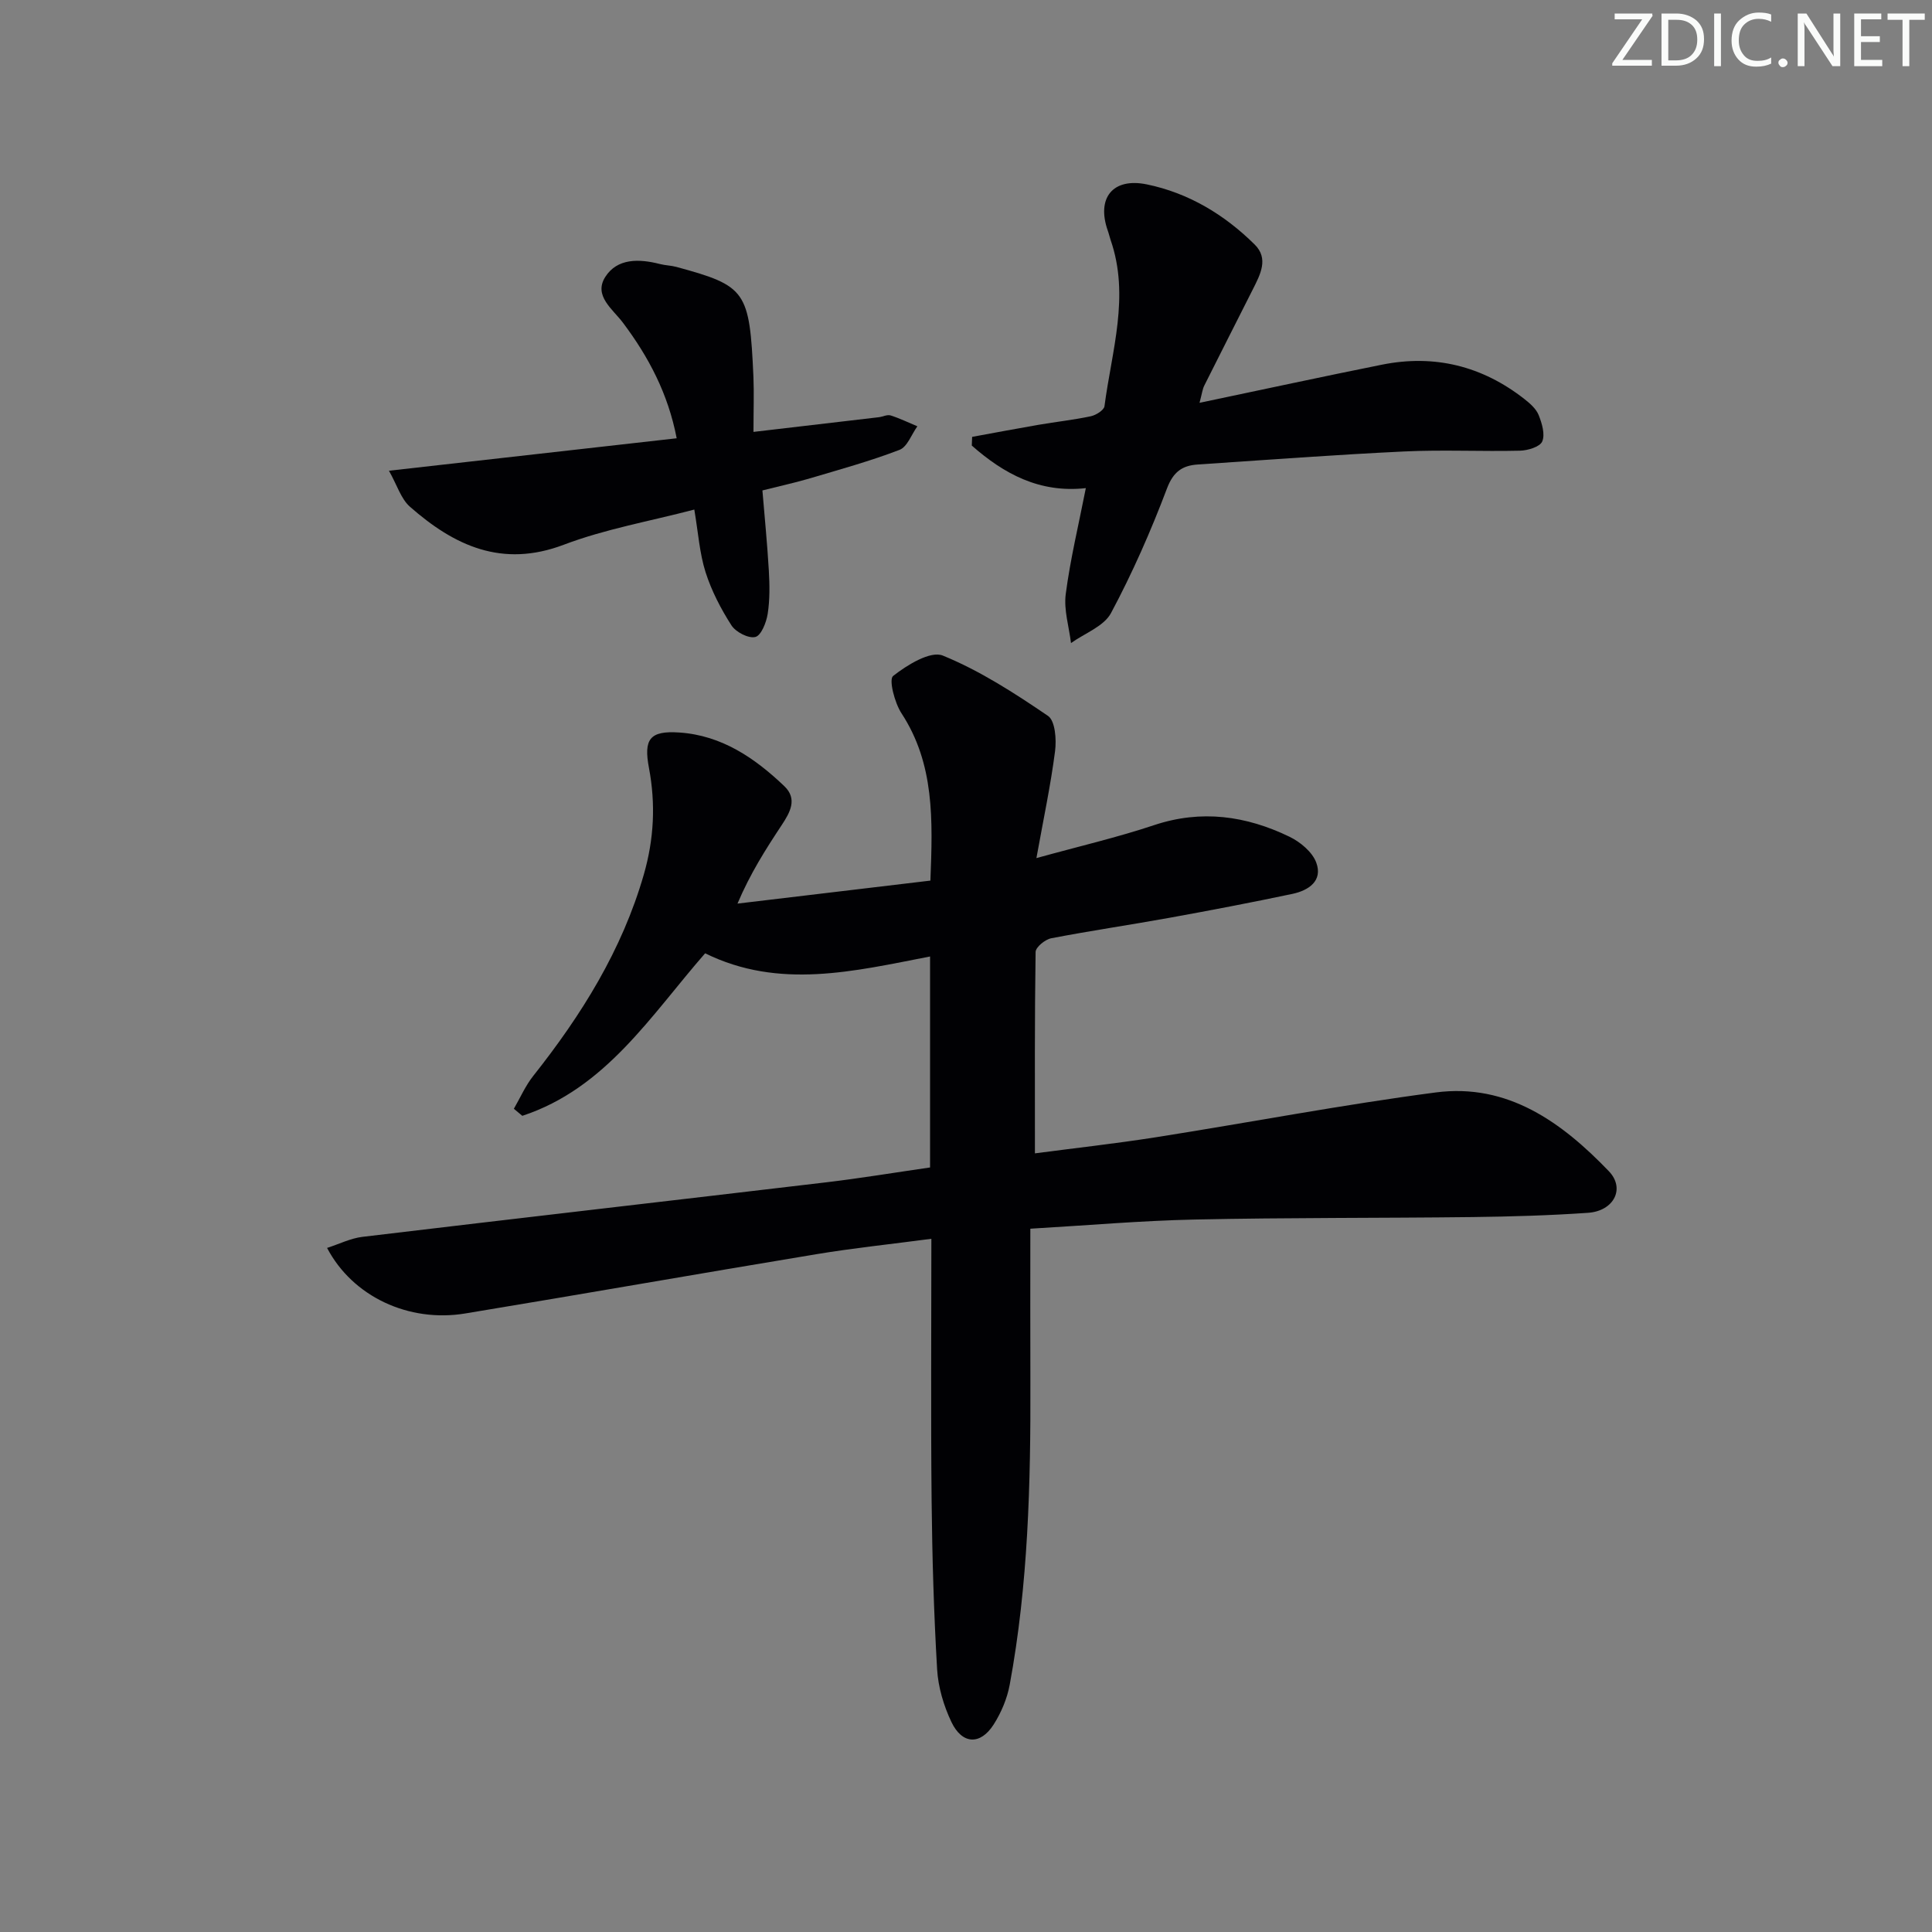 <svg enable-background="new 0 0 400 400" viewBox="0 0 400 400" xmlns="http://www.w3.org/2000/svg"><rect x="0" y="0" width="400" height="400" fill="#808080" stroke="none"/><g fill="#fafbfa"><path d="m342.2 3.2-6.3 9.2h6.1v1.2h-8.2v-.5l6.2-9.1h-5.7v-1.2h7.8v.4z"/><path d="m344 13.7v-10.9h3.1c1.6 0 3 .5 4.1 1.4 1.1 1 1.6 2.2 1.6 3.9s-.5 3-1.6 4-2.5 1.5-4.2 1.5h-3zm1.4-9.6v8.4h1.6c1.4 0 2.5-.4 3.2-1.1.8-.8 1.2-1.8 1.2-3.2s-.4-2.4-1.2-3.1-1.8-1-3.1-1z"/><path d="m356.3 2.8v10.9h-1.4v-10.9z"/><path d="m366.6 13.2c-.8.4-1.8.6-3 .6-1.6 0-2.8-.5-3.7-1.5s-1.4-2.3-1.4-3.9c0-1.7.5-3.2 1.6-4.2s2.4-1.6 4-1.6c1 0 1.9.1 2.6.4v1.5c-.8-.4-1.6-.6-2.6-.6-1.2 0-2.2.4-3 1.2s-1.1 1.9-1.1 3.3c0 1.3.4 2.3 1.1 3.1s1.6 1.1 2.8 1.1c1.1 0 2-.2 2.8-.7v1.3z"/><path d="m368.2 13c0-.3.1-.5.3-.6.2-.2.4-.3.6-.3.3 0 .5.1.7.3s.3.4.3.6-.1.5-.3.6c-.2.2-.4.3-.7.3s-.5-.1-.6-.3c-.2-.2-.3-.4-.3-.6z"/><path d="m381.1 13.7h-1.7l-5.5-8.4c-.2-.2-.3-.5-.4-.7 0 .2.1.8.1 1.5v7.6h-1.4v-10.9h1.8l5.3 8.3c.3.4.4.6.4.8 0-.3-.1-.8-.1-1.6v-7.5h1.4v10.9z"/><path d="m389.7 13.7h-5.8v-10.9h5.6v1.2h-4.2v3.5h3.9v1.2h-3.9v3.7h4.4z"/><path d="m398.4 4.1h-3.1v9.6h-1.4v-9.6h-3.1v-1.3h7.7v1.3z"/></g><path d="m192.83 256.48c-8.44 1.12-16.17 1.92-23.82 3.19-24.24 4.01-48.44 8.27-72.69 12.27-11.69 1.93-23.32-3.49-28.6-13.57 2.53-.82 4.86-1.99 7.29-2.29 32-3.83 64.02-7.5 96.02-11.29 7.08-.84 14.12-2.01 21.53-3.08 0-14.54 0-28.93 0-43.68-15.71 3.04-31.22 6.9-46.57-.66-11.22 12.84-20.56 27.96-37.85 33.65-.58-.49-1.17-.97-1.75-1.46 1.32-2.28 2.39-4.76 4.01-6.8 9.99-12.61 18.37-26.01 22.89-41.68 2.13-7.4 2.47-14.65 1.07-22.09-1.13-5.97.16-7.75 6.3-7.33 8.76.59 15.62 5.28 21.73 11.11 2.77 2.65 1.18 5.44-.55 8.06-3.28 4.96-6.49 9.97-9.15 16.25 13.3-1.59 26.6-3.17 39.94-4.76.49-12.6.86-24.16-5.98-34.63-1.43-2.18-2.67-7.01-1.74-7.74 2.9-2.28 7.74-5.26 10.29-4.22 7.7 3.14 14.86 7.78 21.78 12.49 1.49 1.02 1.77 4.88 1.46 7.29-.9 7.01-2.38 13.95-3.86 22.15 8.88-2.46 16.74-4.28 24.35-6.82 9.8-3.27 19.07-1.94 28.03 2.39 2.24 1.08 4.73 3.15 5.55 5.34 1.42 3.81-1.59 5.79-4.93 6.5-8.44 1.78-16.91 3.4-25.4 4.94-8.17 1.48-16.39 2.68-24.54 4.25-1.26.24-3.21 1.84-3.23 2.83-.21 13.76-.14 27.53-.14 41.7 8.01-1.06 16.54-2 25.02-3.33 19.33-3.04 38.57-6.74 57.96-9.28 14.92-1.96 26.13 6.2 35.84 16.3 3.46 3.6 1.03 8.25-4.3 8.62-7.96.55-15.94.78-23.92.88-19.16.23-38.32.1-57.48.51-11.26.24-22.5 1.23-34.07 1.9 0 10.92-.03 21.35.01 31.79.07 20.98-.45 41.92-4.28 62.62-.53 2.87-1.76 5.79-3.33 8.25-2.75 4.3-6.52 4.13-8.74-.53-1.6-3.36-2.74-7.21-2.96-10.91-.68-11.62-1.02-23.27-1.14-34.92-.18-17.65-.05-35.29-.05-54.21z" fill="#010104"/><path d="m248.35 83.4c13.17-2.76 25.46-5.43 37.78-7.9 10.89-2.18 20.76.28 29.5 7.13 1.16.91 2.42 2.02 2.94 3.32.68 1.71 1.36 3.98.73 5.45-.48 1.12-2.99 1.87-4.61 1.91-7.98.19-15.99-.22-23.96.16-14.26.68-28.5 1.74-42.75 2.7-3.17.21-5.05 1.47-6.37 4.96-3.33 8.81-7.15 17.5-11.59 25.8-1.48 2.76-5.45 4.18-8.28 6.21-.41-3.39-1.52-6.87-1.09-10.15.94-7.2 2.66-14.3 4.16-21.93-9.57 1.07-16.98-2.97-23.61-8.81.02-.6.05-1.2.07-1.8 4.59-.84 9.17-1.71 13.76-2.5 3.6-.62 7.24-1.01 10.81-1.77 1.08-.23 2.72-1.26 2.83-2.08 1.49-11.42 5.3-22.79 1.27-34.42-.22-.63-.35-1.28-.58-1.91-2.38-6.74.98-11.06 8.1-9.59 8.63 1.78 16.08 6.27 22.33 12.47 2.92 2.9 1.13 6.2-.38 9.21-3.35 6.66-6.74 13.29-10.07 19.96-.37.71-.46 1.58-.99 3.58z" fill="#010104"/><path d="m156 89.42c9.5-1.11 17.72-2.07 25.95-3.04.82-.1 1.73-.59 2.44-.37 1.89.6 3.7 1.48 5.54 2.25-1.21 1.68-2.08 4.26-3.7 4.88-6.01 2.31-12.26 4.03-18.45 5.87-3.01.89-6.09 1.56-9.93 2.53.45 5.48 1.01 11.04 1.33 16.61.17 2.98.22 6.02-.24 8.95-.28 1.78-1.35 4.49-2.56 4.78-1.42.35-4.06-1.02-4.95-2.42-2.19-3.41-4.12-7.14-5.35-10.99-1.24-3.9-1.51-8.11-2.33-12.97-9.28 2.43-18.46 4.03-27.02 7.28-12.79 4.85-22.68.2-31.85-7.86-1.86-1.63-2.66-4.47-4.35-7.46 20.62-2.33 39.84-4.49 59.57-6.72-1.78-9.24-5.82-16.86-11.13-23.93-2.13-2.83-6.11-5.57-3.67-9.45 2.48-3.93 7.03-3.8 11.31-2.7 1.12.29 2.32.3 3.43.6 14.45 3.94 15.15 4.91 15.95 22.77.14 3.46.01 6.93.01 11.39z" fill="#010104"/></svg>